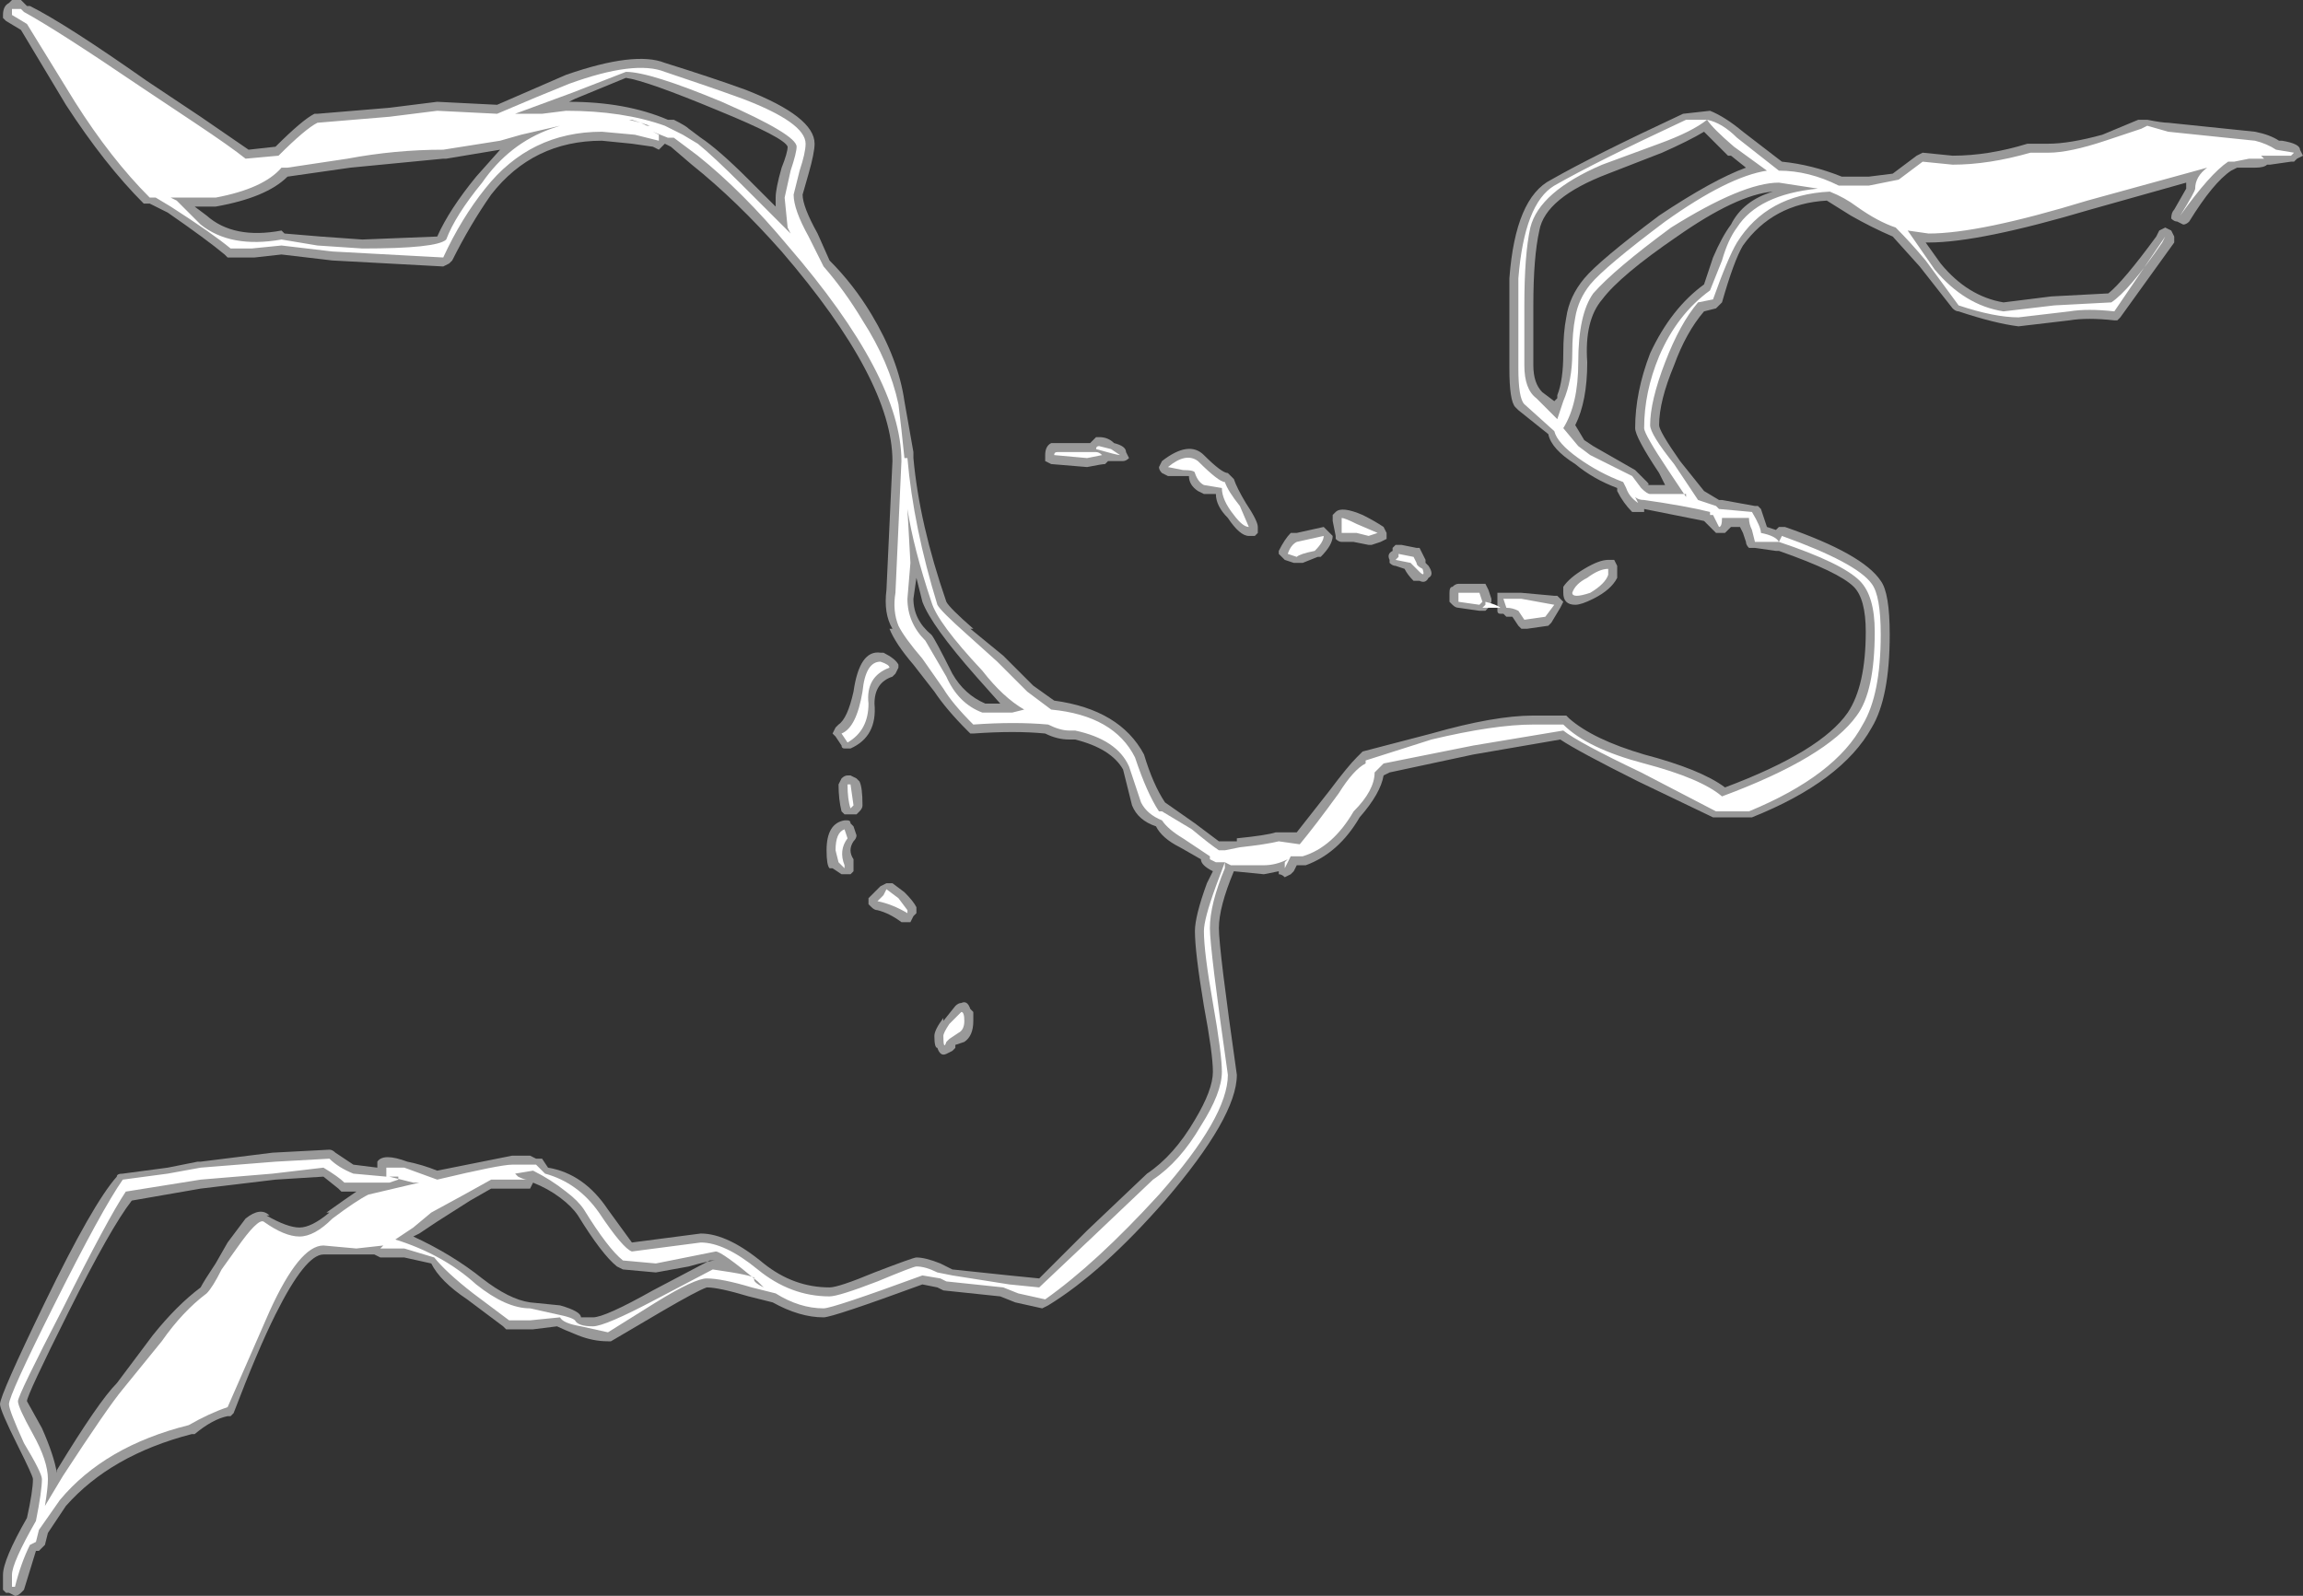 <?xml version="1.0" encoding="UTF-8" standalone="no"?>
<svg xmlns:ffdec="https://www.free-decompiler.com/flash" xmlns:xlink="http://www.w3.org/1999/xlink" ffdec:objectType="shape" height="26.65px" width="38.45px" xmlns="http://www.w3.org/2000/svg">
  <rect width="100%" height="100%" fill="#333333" stroke="none"/>
  <g transform="matrix(1.0, 0.0, 0.0, 1.0, 20.25, 14.55)">
    <path d="M9.5 -11.85 Q10.0 -11.8 10.5 -11.6 L10.95 -11.6 11.35 -11.65 11.75 -11.95 11.85 -12.0 12.35 -11.95 Q12.95 -11.95 13.6 -12.15 L13.95 -12.15 Q14.3 -12.15 14.85 -12.3 L15.45 -12.55 15.6 -12.55 Q15.85 -12.5 15.95 -12.5 L17.4 -12.35 Q17.65 -12.3 17.8 -12.2 L17.85 -12.2 Q18.15 -12.15 18.15 -12.05 L18.2 -11.95 18.1 -11.9 18.05 -11.85 18.0 -11.85 17.65 -11.8 17.6 -11.8 Q17.55 -11.75 17.4 -11.75 L17.1 -11.75 17.0 -11.7 Q16.7 -11.5 16.3 -10.85 16.25 -10.8 16.2 -10.8 L16.1 -10.85 Q16.05 -10.85 16.0 -10.9 16.0 -11.0 16.05 -11.05 L16.25 -11.4 16.25 -11.5 14.65 -11.05 Q12.8 -10.5 11.95 -10.5 L11.9 -10.5 12.15 -10.15 Q12.6 -9.6 13.2 -9.5 L14.0 -9.6 14.95 -9.65 Q15.2 -9.85 15.75 -10.6 L15.8 -10.7 15.9 -10.75 16.0 -10.7 16.05 -10.6 16.05 -10.5 15.15 -9.25 15.1 -9.2 15.05 -9.2 Q14.6 -9.25 14.3 -9.2 L13.45 -9.1 Q13.05 -9.15 12.45 -9.35 12.4 -9.35 12.35 -9.4 L11.8 -10.1 11.35 -10.6 Q11.0 -10.75 10.65 -10.95 L10.25 -11.2 Q9.35 -11.15 8.85 -10.45 8.7 -10.2 8.5 -9.5 L8.4 -9.4 8.2 -9.35 Q7.9 -9.0 7.7 -8.45 7.45 -7.85 7.45 -7.45 7.45 -7.35 7.8 -6.85 L8.2 -6.35 8.45 -6.2 8.5 -6.2 9.05 -6.1 9.1 -6.1 9.15 -6.05 9.25 -5.75 9.4 -5.7 9.45 -5.75 9.55 -5.75 Q10.85 -5.3 11.15 -4.85 11.3 -4.65 11.3 -3.95 11.3 -2.9 11.0 -2.4 10.5 -1.5 9.0 -0.9 L8.35 -0.9 7.1 -1.5 Q6.1 -2.0 5.8 -2.2 L4.35 -1.95 2.95 -1.65 2.85 -1.6 Q2.8 -1.3 2.45 -0.9 2.1 -0.3 1.55 -0.1 L1.4 -0.1 1.35 0.0 1.3 0.05 1.2 0.1 Q1.15 0.05 1.1 0.05 L1.1 0.0 0.85 0.05 0.35 0.0 Q0.1 0.6 0.1 0.95 0.1 1.3 0.4 3.4 0.4 4.1 -0.8 5.5 -1.85 6.7 -2.75 7.25 L-2.85 7.3 -3.3 7.2 -3.55 7.1 -4.5 7.0 -4.6 6.95 -4.85 6.9 Q-6.35 7.45 -6.5 7.45 -6.9 7.45 -7.35 7.2 L-7.75 7.1 Q-8.25 6.95 -8.45 6.95 -8.6 7.0 -9.2 7.35 L-10.05 7.85 -10.1 7.85 Q-10.35 7.85 -10.6 7.75 -10.85 7.65 -10.95 7.6 L-11.35 7.65 -11.8 7.65 -11.85 7.6 -12.45 7.15 Q-12.9 6.85 -13.05 6.55 L-13.5 6.45 -13.9 6.45 -14.0 6.4 -14.85 6.4 Q-15.15 6.4 -15.65 7.4 -15.95 8.0 -16.35 9.05 L-16.4 9.1 -16.45 9.1 Q-16.7 9.15 -17.0 9.4 L-17.05 9.4 Q-18.4 9.75 -19.15 10.6 L-19.45 11.05 -19.5 11.25 -19.6 11.35 -19.65 11.35 -19.85 12.0 -19.9 12.05 Q-19.95 12.1 -20.0 12.1 L-20.1 12.05 -20.15 12.05 -20.2 12.0 -20.2 11.75 Q-20.2 11.5 -19.8 10.8 -19.7 10.35 -19.7 10.15 -19.7 10.1 -19.95 9.6 -20.25 9.0 -20.25 8.9 -20.25 8.75 -19.5 7.2 -18.7 5.55 -18.3 5.1 -18.3 5.05 -18.2 5.05 L-17.45 4.95 -16.95 4.85 -16.9 4.85 -15.7 4.7 -14.75 4.65 Q-14.7 4.65 -14.65 4.7 L-14.35 4.9 -13.95 4.95 -13.95 4.85 Q-13.85 4.7 -13.45 4.85 -13.2 4.9 -12.95 5.0 L-11.7 4.75 -11.4 4.75 -11.3 4.8 Q-11.25 4.8 -11.2 4.8 L-11.1 4.95 Q-10.5 5.05 -10.1 5.65 L-9.7 6.2 -8.55 6.05 Q-8.1 6.05 -7.5 6.55 -7.0 6.95 -6.4 6.95 -6.25 6.95 -5.65 6.7 -5.0 6.45 -4.95 6.45 -4.8 6.45 -4.55 6.55 L-4.35 6.65 -3.4 6.75 -2.9 6.8 -2.1 6.0 -1.1 5.05 Q-0.65 4.75 -0.3 4.15 0.0 3.65 0.0 3.35 0.0 3.05 -0.15 2.25 -0.3 1.35 -0.3 1.0 -0.3 0.75 -0.1 0.2 L0.0 0.0 Q-0.2 -0.1 -0.2 -0.2 L-0.55 -0.4 Q-0.85 -0.55 -0.95 -0.75 -1.25 -0.85 -1.35 -1.1 L-1.5 -1.7 Q-1.7 -2.05 -2.3 -2.2 L-2.4 -2.2 Q-2.6 -2.2 -2.8 -2.3 -3.3 -2.35 -4.0 -2.3 L-4.05 -2.3 -4.1 -2.35 Q-4.45 -2.7 -4.65 -3.0 L-5.0 -3.45 Q-5.3 -3.8 -5.4 -4.05 L-5.35 -4.05 Q-5.5 -4.3 -5.45 -4.7 L-5.35 -6.85 Q-5.35 -8.2 -7.2 -10.35 -7.95 -11.2 -8.7 -11.8 L-9.05 -12.1 -9.15 -12.15 -9.25 -12.05 -9.35 -12.1 -9.7 -12.15 -10.2 -12.2 Q-11.35 -12.2 -12.05 -11.3 -12.4 -10.8 -12.7 -10.2 L-12.75 -10.15 -12.85 -10.1 -14.7 -10.2 -15.55 -10.3 -16.0 -10.25 -16.45 -10.25 -16.5 -10.3 Q-16.8 -10.55 -17.45 -11.0 L-17.75 -11.15 Q-17.8 -11.15 -17.85 -11.15 -18.5 -11.8 -19.15 -12.8 L-19.9 -14.05 -20.15 -14.2 -20.2 -14.25 -20.2 -14.3 Q-20.2 -14.45 -20.1 -14.5 L-20.05 -14.55 -19.9 -14.55 -19.8 -14.45 -19.75 -14.45 Q-19.15 -14.15 -17.8 -13.2 L-16.9 -12.6 -16.1 -12.05 -15.65 -12.1 Q-15.2 -12.55 -15.0 -12.65 L-14.95 -12.65 -13.75 -12.75 -12.95 -12.85 -11.95 -12.8 -10.8 -13.3 Q-9.65 -13.7 -9.15 -13.5 -8.35 -13.25 -7.8 -13.05 -6.65 -12.6 -6.65 -12.15 -6.65 -12.0 -6.75 -11.65 L-6.85 -11.3 Q-6.85 -11.1 -6.6 -10.65 L-6.4 -10.2 Q-6.0 -9.8 -5.7 -9.3 -5.25 -8.55 -5.15 -7.85 L-5.0 -7.0 -5.0 -6.9 Q-4.9 -5.8 -4.45 -4.5 -4.4 -4.4 -4.0 -4.05 L-4.05 -4.05 -3.5 -3.6 -3.0 -3.1 -2.65 -2.85 Q-1.55 -2.7 -1.15 -1.95 -1.0 -1.45 -0.8 -1.15 L-0.3 -0.8 0.1 -0.5 0.4 -0.5 0.4 -0.55 Q0.9 -0.6 1.05 -0.65 L1.4 -0.65 1.95 -1.35 Q2.25 -1.75 2.4 -1.9 L2.5 -2.0 3.65 -2.3 Q4.7 -2.6 5.35 -2.6 L5.9 -2.6 5.95 -2.55 Q6.35 -2.2 7.2 -1.95 8.15 -1.7 8.55 -1.4 10.15 -2.0 10.6 -2.65 10.9 -3.1 10.9 -4.0 10.9 -4.55 10.7 -4.75 10.45 -5.0 9.45 -5.35 L9.4 -5.35 9.05 -5.4 8.95 -5.4 Q8.9 -5.45 8.9 -5.5 L8.85 -5.65 8.8 -5.75 8.65 -5.75 8.55 -5.65 8.4 -5.65 8.2 -5.85 7.2 -6.05 7.2 -6.0 7.0 -6.0 Q6.85 -6.15 6.75 -6.35 L6.75 -6.4 Q6.35 -6.55 6.05 -6.8 5.65 -7.05 5.6 -7.3 L5.1 -7.7 5.05 -7.75 Q4.95 -7.85 4.95 -8.4 L4.95 -9.9 Q5.05 -11.25 5.65 -11.55 6.35 -11.95 7.85 -12.65 L8.3 -12.7 Q8.55 -12.6 8.85 -12.35 L9.5 -11.85 M6.6 -11.65 Q5.55 -11.25 5.45 -10.7 5.35 -10.25 5.35 -9.45 L5.35 -8.45 Q5.35 -8.15 5.5 -8.0 L5.7 -7.85 5.75 -7.9 5.75 -7.95 Q5.85 -8.2 5.85 -8.65 5.85 -9.0 5.9 -9.25 5.95 -9.6 6.2 -9.9 6.45 -10.2 7.45 -10.95 8.35 -11.55 8.9 -11.75 L8.65 -11.95 8.6 -11.95 Q8.35 -12.2 8.2 -12.35 7.95 -12.2 7.5 -12.0 L6.6 -11.65 M8.65 -10.8 Q8.85 -11.2 9.35 -11.35 8.75 -11.3 7.75 -10.6 6.8 -9.95 6.5 -9.55 6.2 -9.2 6.25 -8.5 6.25 -7.85 6.05 -7.45 L6.2 -7.2 6.35 -7.1 7.05 -6.7 7.25 -6.5 Q7.3 -6.45 7.25 -6.45 L7.55 -6.45 7.45 -6.65 Q7.05 -7.25 7.05 -7.4 7.05 -8.0 7.3 -8.65 7.65 -9.4 8.2 -9.8 L8.35 -10.25 Q8.5 -10.6 8.65 -10.8 M2.9 -5.55 L2.8 -5.5 2.65 -5.45 2.6 -5.45 2.35 -5.5 2.15 -5.5 Q2.1 -5.5 2.05 -5.55 L2.05 -5.6 2.0 -5.85 2.0 -5.95 2.05 -6.0 Q2.15 -6.1 2.5 -5.95 2.7 -5.85 2.85 -5.75 L2.9 -5.65 2.9 -5.55 M3.05 -5.45 L3.15 -5.45 3.4 -5.4 3.45 -5.4 3.55 -5.2 3.55 -5.15 3.6 -5.1 Q3.7 -4.95 3.6 -4.9 3.55 -4.8 3.45 -4.85 L3.35 -4.85 Q3.25 -4.95 3.2 -5.05 L3.05 -5.1 Q3.0 -5.1 2.95 -5.15 L2.95 -5.2 Q2.9 -5.3 3.0 -5.35 L3.0 -5.4 3.05 -5.45 M3.95 -4.65 Q3.95 -4.75 4.0 -4.75 4.05 -4.8 4.1 -4.8 L4.55 -4.8 4.6 -4.7 4.65 -4.55 4.65 -4.5 4.6 -4.4 4.55 -4.35 4.45 -4.35 4.1 -4.4 Q4.05 -4.4 4.0 -4.45 L3.95 -4.5 3.95 -4.65 M5.7 -4.6 L5.75 -4.6 5.85 -4.5 5.8 -4.4 5.65 -4.15 5.6 -4.1 5.25 -4.05 5.15 -4.05 5.1 -4.1 5.0 -4.25 4.9 -4.25 4.85 -4.3 4.8 -4.3 Q4.75 -4.3 4.75 -4.35 L4.75 -4.65 5.15 -4.65 5.7 -4.6 M2.0 -5.6 Q2.0 -5.45 1.8 -5.25 L1.75 -5.25 1.5 -5.15 1.35 -5.15 1.2 -5.2 1.1 -5.3 1.1 -5.35 Q1.2 -5.55 1.3 -5.65 L1.4 -5.65 1.85 -5.75 2.0 -5.6 M0.35 -6.55 Q0.4 -6.4 0.55 -6.15 0.75 -5.85 0.75 -5.75 L0.75 -5.65 0.7 -5.6 0.6 -5.6 Q0.45 -5.6 0.25 -5.9 0.05 -6.1 0.05 -6.3 L-0.15 -6.3 -0.25 -6.35 Q-0.4 -6.45 -0.4 -6.6 L-0.75 -6.6 -0.85 -6.65 Q-0.9 -6.7 -0.9 -6.75 L-0.85 -6.85 Q-0.4 -7.2 -0.15 -6.95 0.15 -6.65 0.25 -6.65 L0.35 -6.55 M6.75 -5.0 L6.75 -4.9 Q6.65 -4.7 6.35 -4.55 6.15 -4.45 6.05 -4.45 5.85 -4.45 5.85 -4.65 L5.85 -4.75 Q5.95 -4.9 6.2 -5.05 6.45 -5.2 6.6 -5.2 L6.7 -5.2 6.75 -5.1 6.75 -5.0 M-12.3 -11.6 L-11.9 -12.05 -12.8 -11.9 -12.85 -11.9 -14.4 -11.75 -15.45 -11.6 Q-15.8 -11.25 -16.65 -11.1 L-17.0 -11.1 -16.8 -10.95 Q-16.35 -10.55 -15.55 -10.7 L-15.5 -10.65 -14.9 -10.6 -14.2 -10.55 -12.95 -10.6 Q-12.75 -11.05 -12.3 -11.6 M-2.6 -7.15 L-2.05 -7.15 -1.95 -7.25 -1.9 -7.25 Q-1.75 -7.25 -1.65 -7.15 -1.45 -7.1 -1.45 -7.0 L-1.4 -6.9 Q-1.45 -6.85 -1.5 -6.85 L-1.75 -6.85 -1.8 -6.8 Q-1.85 -6.8 -2.1 -6.75 L-2.7 -6.8 -2.8 -6.85 -2.8 -6.95 Q-2.8 -7.1 -2.7 -7.15 L-2.6 -7.15 M-7.75 -11.55 L-7.3 -11.1 -7.3 -11.25 Q-7.3 -11.4 -7.2 -11.75 -7.1 -12.0 -7.1 -12.1 -7.15 -12.25 -8.25 -12.7 -9.45 -13.2 -9.8 -13.25 L-10.65 -12.9 -10.75 -12.85 Q-9.8 -12.85 -9.1 -12.55 L-9.0 -12.55 Q-8.8 -12.45 -8.75 -12.4 L-8.55 -12.25 Q-8.25 -12.05 -7.75 -11.55 M-6.0 -3.0 Q-5.9 -3.7 -5.55 -3.65 L-5.5 -3.65 Q-5.3 -3.55 -5.25 -3.45 L-5.25 -3.4 -5.3 -3.3 -5.35 -3.25 Q-5.65 -3.15 -5.65 -2.8 -5.6 -2.25 -6.05 -2.05 L-6.15 -2.05 Q-6.2 -2.05 -6.2 -2.1 L-6.3 -2.25 -6.35 -2.3 -6.3 -2.4 -6.25 -2.45 Q-6.1 -2.55 -6.0 -3.0 M-6.05 -1.6 L-5.95 -1.55 -5.9 -1.5 Q-5.85 -1.4 -5.85 -1.1 -5.85 -1.05 -5.9 -1.0 L-5.95 -0.95 Q-6.0 -0.95 -6.05 -0.95 L-6.15 -0.95 -6.2 -1.0 Q-6.25 -1.2 -6.25 -1.45 L-6.2 -1.55 Q-6.15 -1.6 -6.1 -1.6 L-6.05 -1.6 M-6.0 -0.5 Q-6.1 -0.35 -6.0 -0.2 L-6.0 0.0 -6.05 0.05 -6.2 0.05 -6.35 -0.05 -6.4 -0.05 Q-6.45 -0.1 -6.45 -0.35 -6.45 -0.8 -6.15 -0.85 L-6.1 -0.85 Q-6.05 -0.85 -6.05 -0.8 L-6.0 -0.75 -5.95 -0.6 Q-5.95 -0.55 -6.0 -0.5 M-5.0 -4.55 Q-5.0 -4.2 -4.7 -3.95 -4.65 -3.9 -4.35 -3.3 -4.15 -2.95 -3.8 -2.8 L-3.55 -2.8 -3.95 -3.25 Q-4.7 -4.1 -4.85 -4.5 L-4.95 -4.9 -5.0 -4.55 M-4.95 0.7 L-5.0 0.75 -5.05 0.85 -5.2 0.85 Q-5.4 0.7 -5.6 0.65 -5.65 0.65 -5.7 0.6 L-5.75 0.55 -5.75 0.45 -5.55 0.25 -5.45 0.2 -5.35 0.2 -5.15 0.35 Q-5.0 0.5 -4.95 0.6 -4.95 0.65 -4.95 0.7 M-4.5 2.5 L-4.3 2.25 Q-4.25 2.2 -4.2 2.2 -4.1 2.15 -4.05 2.3 L-4.0 2.35 -4.0 2.5 Q-4.0 2.75 -4.15 2.85 L-4.3 2.9 -4.3 2.95 -4.35 3.0 -4.45 3.05 Q-4.55 3.1 -4.6 2.95 -4.65 2.95 -4.65 2.75 -4.65 2.65 -4.5 2.45 L-4.5 2.5 M-11.35 5.2 L-11.4 5.3 -12.05 5.3 -12.4 5.5 -12.95 5.85 -13.25 6.05 -13.35 6.1 Q-12.7 6.4 -12.2 6.8 -11.75 7.15 -11.4 7.2 L-10.9 7.25 Q-10.55 7.35 -10.55 7.45 L-10.35 7.45 Q-10.15 7.45 -9.35 7.0 L-8.4 6.5 -8.3 6.5 Q-8.4 6.5 -8.75 6.6 L-9.3 6.7 -9.85 6.65 -9.95 6.6 Q-10.2 6.4 -10.6 5.75 -10.7 5.6 -10.9 5.45 -11.1 5.3 -11.35 5.2 M-15.65 5.15 L-16.9 5.3 -18.05 5.5 Q-18.4 5.95 -19.1 7.35 -19.8 8.75 -19.8 8.85 L-19.55 9.3 Q-19.35 9.75 -19.3 10.05 L-19.3 10.0 Q-18.6 8.85 -18.3 8.55 L-17.7 7.75 Q-17.3 7.25 -16.9 6.95 -16.85 6.85 -16.65 6.55 L-16.45 6.2 -16.15 5.8 Q-15.9 5.6 -15.75 5.75 L-15.8 5.75 Q-15.45 5.95 -15.25 5.95 -15.05 5.95 -14.75 5.7 L-14.8 5.7 Q-14.45 5.45 -14.3 5.35 L-14.55 5.35 -14.6 5.3 -14.85 5.1 -15.65 5.15" fill="#ffffff" fill-opacity="0.502" fill-rule="evenodd" stroke="none"/>
    <path d="M10.1 -11.4 L9.45 -11.5 Q8.85 -11.5 7.65 -10.75 6.7 -10.05 6.35 -9.65 6.1 -9.3 6.1 -8.5 6.1 -7.8 5.85 -7.4 L6.1 -7.1 6.3 -6.95 7.0 -6.6 7.15 -6.4 Q7.25 -6.3 7.3 -6.3 L7.9 -6.3 7.9 -6.25 7.6 -6.7 Q7.2 -7.3 7.2 -7.4 7.2 -8.0 7.45 -8.6 7.75 -9.3 8.3 -9.7 L8.5 -10.2 Q8.6 -10.55 8.75 -10.75 9.1 -11.3 10.1 -11.4 M8.7 -12.1 Q8.35 -12.4 8.25 -12.55 8.0 -12.35 7.45 -12.15 L6.5 -11.8 Q5.45 -11.35 5.3 -10.75 5.2 -10.3 5.2 -9.45 L5.2 -8.45 Q5.2 -8.05 5.4 -7.9 L5.75 -7.55 5.85 -7.85 Q6.0 -8.2 6.0 -8.65 6.0 -9.0 6.05 -9.25 6.1 -9.55 6.3 -9.8 6.55 -10.1 7.55 -10.85 8.6 -11.6 9.25 -11.7 L8.7 -12.1 M9.45 -11.7 Q9.95 -11.7 10.45 -11.45 L10.95 -11.45 11.45 -11.55 11.85 -11.85 12.35 -11.8 Q12.95 -11.8 13.65 -12.0 L13.95 -12.0 Q14.3 -12.0 14.9 -12.2 L15.5 -12.4 15.6 -12.45 15.95 -12.35 17.4 -12.2 Q17.6 -12.15 17.75 -12.05 L18.05 -12.0 18.0 -11.95 17.5 -11.95 17.55 -11.9 17.3 -11.9 17.05 -11.85 16.95 -11.85 Q16.65 -11.65 16.15 -10.95 16.4 -11.35 16.4 -11.4 16.4 -11.6 16.6 -11.75 L14.6 -11.2 Q12.8 -10.65 11.95 -10.65 L11.6 -10.7 12.05 -10.05 Q12.55 -9.45 13.2 -9.35 L14.05 -9.45 15.0 -9.5 Q15.3 -9.7 15.85 -10.5 L15.9 -10.6 15.05 -9.35 Q14.6 -9.4 14.3 -9.35 L13.45 -9.25 Q13.05 -9.25 12.45 -9.45 L11.9 -10.2 Q11.65 -10.5 11.4 -10.75 11.1 -10.85 10.75 -11.1 10.55 -11.25 10.3 -11.35 9.25 -11.3 8.75 -10.5 8.6 -10.25 8.35 -9.55 L8.1 -9.5 Q7.8 -9.15 7.55 -8.5 7.3 -7.85 7.3 -7.45 7.3 -7.3 7.7 -6.8 L8.1 -6.2 8.4 -6.1 8.45 -6.05 9.0 -6.0 Q9.15 -5.75 9.15 -5.65 9.4 -5.6 9.45 -5.5 L9.5 -5.6 Q10.75 -5.15 11.0 -4.8 11.15 -4.6 11.15 -3.95 11.15 -2.95 10.85 -2.45 10.4 -1.6 8.95 -1.0 L8.4 -1.0 7.15 -1.65 Q6.1 -2.15 5.85 -2.35 L4.35 -2.1 2.85 -1.8 2.7 -1.65 Q2.7 -1.35 2.35 -1.0 2.0 -0.4 1.5 -0.25 L1.3 -0.25 1.2 -0.05 1.2 -0.15 1.25 -0.2 Q1.05 -0.1 0.85 -0.1 L0.3 -0.1 0.2 -0.15 0.2 -0.05 Q-0.05 0.55 -0.05 0.95 -0.05 1.3 0.25 3.4 0.25 4.1 -0.9 5.4 -1.95 6.55 -2.8 7.15 L-3.25 7.05 -3.5 6.95 -4.45 6.85 -4.55 6.8 -4.85 6.75 Q-6.35 7.3 -6.5 7.3 -6.9 7.3 -7.3 7.05 L-7.7 6.95 Q-8.2 6.8 -8.45 6.8 -8.65 6.8 -9.3 7.2 L-10.1 7.7 -10.55 7.6 Q-10.85 7.55 -10.9 7.45 L-11.4 7.5 -11.75 7.5 -12.35 7.05 Q-12.8 6.7 -13.0 6.45 L-13.5 6.3 -13.9 6.3 -13.85 6.25 -14.3 6.3 -14.85 6.25 Q-15.25 6.25 -15.75 7.35 L-16.45 8.95 Q-16.75 9.05 -17.1 9.25 -18.5 9.6 -19.25 10.5 L-19.6 11.0 -19.65 11.2 -19.75 11.25 Q-19.9 11.55 -20.0 11.95 L-20.05 11.95 -20.05 11.75 Q-20.05 11.55 -19.65 10.85 -19.55 10.35 -19.55 10.15 -19.55 10.05 -19.85 9.55 -20.1 9.0 -20.1 8.9 -20.1 8.75 -19.35 7.25 -18.55 5.65 -18.2 5.15 L-17.45 5.05 -16.9 4.95 -15.65 4.85 -14.75 4.8 Q-14.6 4.95 -14.35 5.05 L-13.8 5.1 -13.8 4.95 -13.5 4.95 -12.95 5.15 Q-11.9 4.9 -11.7 4.9 L-11.3 4.9 -11.15 5.05 Q-10.6 5.2 -10.25 5.7 -9.85 6.3 -9.7 6.35 L-8.55 6.2 Q-8.15 6.2 -7.6 6.65 -7.05 7.1 -6.4 7.1 -6.25 7.1 -5.6 6.85 -5.0 6.6 -4.95 6.6 -4.8 6.6 -4.6 6.7 L-4.35 6.75 -3.4 6.9 -2.9 6.95 -2.0 6.1 -1.0 5.15 Q-0.55 4.85 -0.2 4.25 0.15 3.7 0.15 3.35 0.15 3.05 0.0 2.2 -0.15 1.35 -0.15 1.0 -0.15 0.8 0.05 0.25 L0.2 -0.15 0.05 -0.15 -0.05 -0.2 -0.05 -0.25 -0.5 -0.55 Q-0.75 -0.7 -0.85 -0.85 -1.1 -0.95 -1.2 -1.15 L-1.4 -1.75 Q-1.6 -2.2 -2.3 -2.35 L-2.4 -2.35 Q-2.55 -2.35 -2.75 -2.45 -3.3 -2.5 -4.0 -2.45 -4.35 -2.8 -4.5 -3.05 L-4.85 -3.55 Q-5.15 -3.9 -5.25 -4.1 -5.35 -4.35 -5.3 -4.65 L-5.2 -6.85 Q-5.2 -8.25 -7.1 -10.45 -7.85 -11.35 -8.6 -11.95 L-9.0 -12.25 -9.1 -12.25 -9.35 -12.35 -9.25 -12.3 -9.25 -12.2 -9.65 -12.3 -10.2 -12.35 Q-11.4 -12.35 -12.15 -11.4 -12.55 -10.9 -12.85 -10.25 L-14.7 -10.35 -15.55 -10.45 -16.05 -10.4 -16.4 -10.4 Q-16.7 -10.65 -17.4 -11.1 L-17.65 -11.25 -17.75 -11.25 Q-18.4 -11.9 -19.0 -12.85 L-19.8 -14.15 -20.05 -14.3 -20.05 -14.4 -19.9 -14.4 -19.85 -14.35 Q-19.3 -14.05 -17.9 -13.1 L-17.0 -12.5 Q-16.4 -12.1 -16.15 -11.9 L-15.6 -11.95 Q-15.15 -12.4 -14.95 -12.5 L-13.75 -12.6 -12.95 -12.7 -11.95 -12.65 Q-11.25 -12.95 -10.75 -13.15 -9.65 -13.55 -9.15 -13.35 -8.4 -13.1 -7.85 -12.9 -6.8 -12.5 -6.8 -12.15 -6.8 -12.0 -6.9 -11.7 L-7.0 -11.3 Q-7.0 -11.05 -6.75 -10.6 L-6.5 -10.1 Q-6.15 -9.7 -5.85 -9.2 -5.4 -8.5 -5.25 -7.8 -5.2 -7.4 -5.15 -6.9 L-5.1 -6.9 Q-5.0 -5.75 -4.6 -4.45 -4.55 -4.35 -4.1 -3.95 L-3.6 -3.5 -3.1 -3.0 -2.7 -2.7 Q-1.65 -2.6 -1.3 -1.9 -1.1 -1.3 -0.9 -1.0 L-0.85 -1.0 -0.35 -0.7 Q-0.05 -0.45 0.1 -0.35 L0.2 -0.35 0.45 -0.4 Q0.9 -0.45 1.1 -0.5 L1.45 -0.45 Q1.7 -0.75 2.1 -1.3 2.35 -1.7 2.55 -1.8 L2.55 -1.85 3.65 -2.2 Q4.7 -2.45 5.35 -2.45 L5.85 -2.45 Q6.25 -2.05 7.2 -1.8 8.15 -1.55 8.5 -1.25 10.25 -1.9 10.75 -2.6 11.05 -3.0 11.05 -4.0 11.05 -4.6 10.8 -4.85 10.5 -5.15 9.45 -5.5 L9.05 -5.5 9.0 -5.7 Q8.95 -5.8 8.95 -5.9 L8.5 -5.9 Q8.5 -5.75 8.45 -5.75 L8.35 -5.95 8.3 -5.95 8.3 -6.0 Q7.9 -6.1 7.2 -6.2 7.1 -6.2 7.05 -6.25 L7.1 -6.15 Q6.95 -6.25 6.9 -6.4 L6.85 -6.5 Q6.45 -6.65 6.1 -6.9 5.75 -7.15 5.7 -7.35 L5.2 -7.8 Q5.1 -7.9 5.1 -8.4 L5.1 -9.9 Q5.2 -11.15 5.7 -11.45 6.4 -11.85 7.9 -12.55 L8.25 -12.55 Q8.5 -12.5 8.75 -12.25 L9.45 -11.7 M4.1 -4.65 L4.45 -4.65 4.5 -4.5 4.45 -4.45 4.1 -4.5 4.1 -4.65 M3.45 -5.0 L3.3 -5.15 3.05 -5.2 3.1 -5.25 3.1 -5.3 3.35 -5.25 3.4 -5.15 Q3.4 -5.1 3.5 -5.05 3.55 -4.9 3.45 -5.0 M5.7 -4.45 L5.55 -4.25 5.2 -4.2 5.1 -4.35 Q5.0 -4.4 4.9 -4.4 L4.85 -4.55 5.15 -4.55 5.7 -4.45 M4.55 -4.45 L4.55 -4.5 Q4.75 -4.45 4.8 -4.4 L4.5 -4.4 4.55 -4.45 M2.6 -5.6 L2.4 -5.65 Q2.25 -5.65 2.15 -5.65 L2.15 -5.9 Q2.2 -5.9 2.4 -5.8 L2.75 -5.65 2.6 -5.6 M1.7 -5.35 Q1.45 -5.3 1.4 -5.25 L1.25 -5.3 Q1.3 -5.45 1.4 -5.5 L1.85 -5.6 Q1.85 -5.5 1.7 -5.35 M0.45 -6.1 L0.6 -5.75 Q0.5 -5.75 0.35 -5.95 0.15 -6.2 0.15 -6.4 L-0.15 -6.45 Q-0.25 -6.5 -0.3 -6.65 -0.3 -6.7 -0.5 -6.7 L-0.75 -6.75 Q-0.45 -7.0 -0.25 -6.85 0.1 -6.5 0.2 -6.5 0.25 -6.35 0.45 -6.1 M6.6 -4.95 Q6.55 -4.8 6.3 -4.65 6.0 -4.55 6.0 -4.65 6.05 -4.8 6.25 -4.9 6.45 -5.05 6.6 -5.05 L6.6 -4.95 M-12.85 -12.05 Q-13.65 -12.05 -14.45 -11.9 L-15.45 -11.75 -15.55 -11.75 Q-15.85 -11.4 -16.65 -11.25 L-17.4 -11.25 -17.3 -11.2 Q-17.05 -10.95 -16.9 -10.8 -16.4 -10.4 -15.55 -10.55 L-14.95 -10.45 -14.2 -10.4 Q-12.95 -10.4 -12.8 -10.55 -12.65 -10.95 -12.2 -11.5 -11.75 -12.15 -11.05 -12.4 L-10.9 -12.45 -11.55 -12.3 -11.9 -12.2 -12.85 -12.05 M-7.85 -11.45 L-7.05 -10.65 -7.1 -10.75 -7.15 -11.25 -7.05 -11.7 Q-6.95 -12.0 -6.95 -12.1 -6.95 -12.3 -8.2 -12.85 -9.4 -13.35 -9.8 -13.35 L-10.7 -13.0 -11.65 -12.65 -11.2 -12.65 -10.8 -12.7 Q-9.85 -12.7 -9.15 -12.45 L-8.85 -12.3 -8.6 -12.15 Q-8.35 -11.95 -7.85 -11.45 M-9.75 -12.55 L-9.55 -12.5 -9.45 -12.45 -9.4 -12.45 -9.7 -12.55 -9.75 -12.55 M-6.2 -2.3 Q-5.95 -2.4 -5.85 -3.0 -5.8 -3.5 -5.55 -3.5 -5.4 -3.45 -5.4 -3.4 -5.8 -3.25 -5.75 -2.8 -5.75 -2.35 -6.1 -2.15 L-6.2 -2.3 M-6.05 -1.45 L-6.0 -1.1 -6.05 -1.05 Q-6.1 -1.2 -6.1 -1.45 L-6.05 -1.45 M-6.1 -0.55 Q-6.25 -0.35 -6.15 -0.1 L-6.15 -0.05 -6.25 -0.15 -6.3 -0.35 Q-6.3 -0.65 -6.15 -0.7 L-6.1 -0.55 M-2.1 -6.9 L-2.65 -6.95 Q-2.65 -7.0 -2.6 -7.0 L-1.95 -7.0 Q-1.9 -7.0 -1.85 -6.95 L-2.1 -6.9 M-1.95 -7.05 Q-1.95 -7.1 -1.9 -7.1 L-1.7 -7.05 -1.55 -6.95 Q-1.6 -6.95 -1.95 -7.05 M-5.1 -4.55 Q-5.1 -4.15 -4.8 -3.85 L-4.45 -3.25 Q-4.25 -2.8 -3.85 -2.65 L-3.35 -2.65 -3.15 -2.7 Q-3.5 -2.9 -3.85 -3.35 -4.6 -4.15 -4.7 -4.5 -5.0 -5.4 -5.1 -6.05 L-5.05 -5.15 -5.1 -4.55 M-5.25 0.45 L-5.1 0.65 -5.1 0.7 Q-5.35 0.55 -5.6 0.5 L-5.5 0.4 -5.45 0.3 -5.25 0.45 M-4.45 2.85 Q-4.5 3.0 -4.5 2.75 -4.5 2.7 -4.4 2.55 -4.3 2.45 -4.2 2.35 -4.15 2.35 -4.15 2.5 -4.15 2.65 -4.25 2.7 L-4.4 2.8 -4.45 2.85 M-10.8 5.35 Q-11.05 5.15 -11.35 5.0 L-11.65 5.05 -11.6 5.1 Q-11.5 5.15 -11.45 5.15 L-12.05 5.15 -12.5 5.4 -13.05 5.7 -13.35 5.95 -13.65 6.15 Q-12.85 6.4 -12.3 6.9 -11.8 7.3 -11.4 7.3 L-10.95 7.4 Q-10.7 7.45 -10.65 7.5 -10.6 7.6 -10.35 7.6 -10.15 7.6 -9.3 7.15 L-8.35 6.65 Q-7.65 6.75 -7.65 6.8 -7.7 6.85 -7.5 6.95 L-7.6 6.85 Q-8.2 6.35 -8.3 6.35 L-9.3 6.55 -9.85 6.5 Q-10.1 6.3 -10.5 5.65 -10.6 5.5 -10.8 5.35 M-15.7 5.05 L-16.9 5.15 -18.15 5.35 Q-18.45 5.8 -19.2 7.3 -19.95 8.75 -19.95 8.85 -19.95 8.95 -19.7 9.4 -19.45 9.85 -19.45 10.15 -19.45 10.3 -19.5 10.6 L-19.2 10.1 Q-18.45 8.95 -18.2 8.65 L-17.55 7.85 Q-17.2 7.35 -16.8 7.05 -16.7 6.95 -16.55 6.65 L-16.3 6.3 Q-15.95 5.8 -15.85 5.85 -15.5 6.1 -15.25 6.1 -15.0 6.1 -14.7 5.8 -14.3 5.5 -14.1 5.4 L-13.25 5.2 -13.35 5.2 -13.75 5.1 -13.6 5.1 -13.6 5.15 -13.75 5.2 -14.5 5.2 Q-14.6 5.1 -14.85 4.95 L-15.7 5.05" fill="#ffffff" fill-rule="evenodd" stroke="none"/>
  </g>
</svg>
